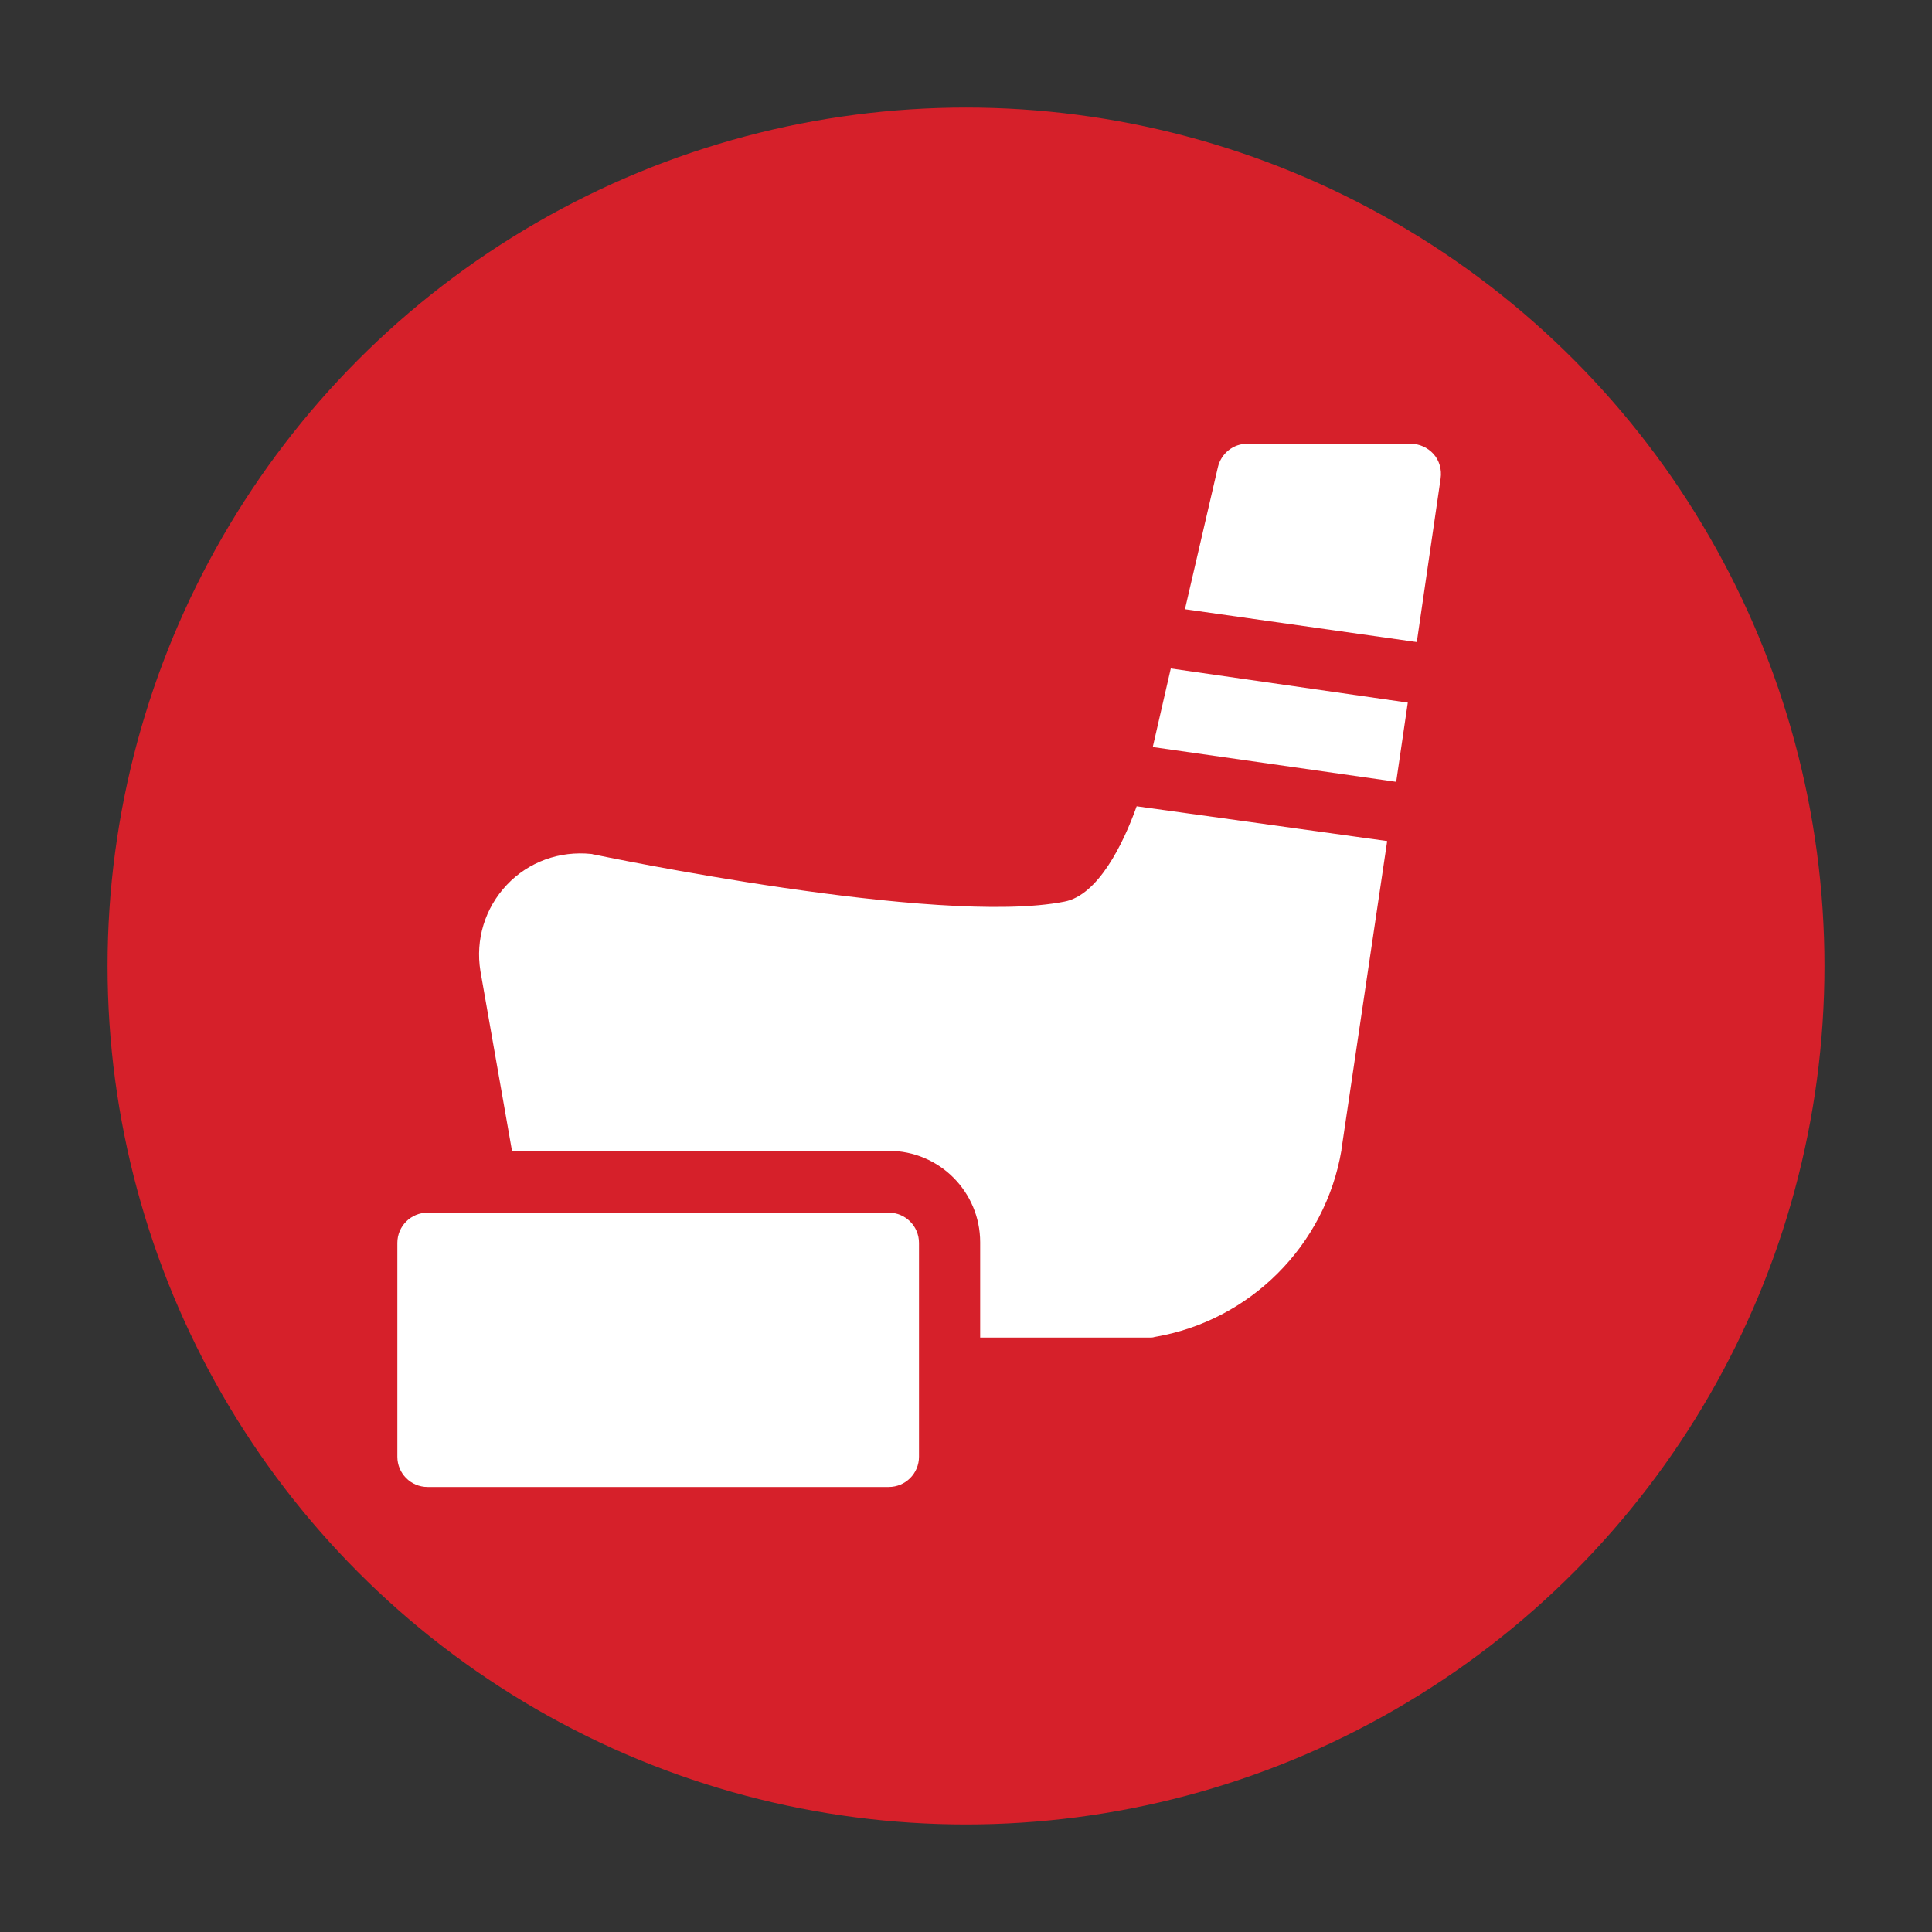 <?xml version="1.0" encoding="utf-8"?>
<!-- Generator: Adobe Illustrator 25.1.0, SVG Export Plug-In . SVG Version: 6.00 Build 0)  -->
<svg version="1.1" id="Layer_1" xmlns="http://www.w3.org/2000/svg" xmlns:xlink="http://www.w3.org/1999/xlink" x="0px" y="0px"
	 viewBox="0 0 300 300" style="enable-background:new 0 0 300 300;" xml:space="preserve">
<rect x="0" y="0" width="300" height="300" fill="#333333" stroke="none"/>
<style type="text/css">
	.st0{fill:#D6202A;}
	.st1{fill:#FFFFFF;}
</style>
<g>
	<circle class="st0" cx="150" cy="150" r="133.3"/>
	<g>
		<path class="st1" d="M220,99.7l3.7-25.4c0.2-1.4-0.2-2.8-1.1-3.8s-2.2-1.6-3.6-1.6h-25.3c-2.2,0-4.1,1.5-4.6,3.7l-5.1,22L220,99.7
			z"/>
		<path class="st1" d="M218.6,109.1l-36.8-5.3L179,116l37.8,5.4L218.6,109.1z"/>
		<path class="st1" d="M176.5,125.2c-2.1,5.9-6,13.8-11.2,14.8c-19.6,3.9-72.5-7.2-73-7.3c-0.2,0-0.3-0.1-0.5-0.1
			c-4.9-0.5-9.7,1.2-13.1,4.8c-3.4,3.6-4.9,8.5-4.1,13.4c0,0,0,0,0,0l4.9,27.9H138c7.9,0,14.2,6.4,14.2,14.2v14.8l26.3,0
			c0.3,0,0.5,0,0.8-0.1c14.8-2.5,26.5-14.2,29-29c0,0,0-0.1,0-0.1l7.1-47.9L176.5,125.2z"/>
		<path class="st1" d="M138,188.3H66.4c-2.6,0-4.7,2.1-4.7,4.7v33.2c0,2.6,2.1,4.7,4.7,4.7H138c2.6,0,4.7-2.1,4.7-4.7v-33.2
			C142.7,190.4,140.6,188.3,138,188.3z"/>
	</g>
</g>
</svg>

